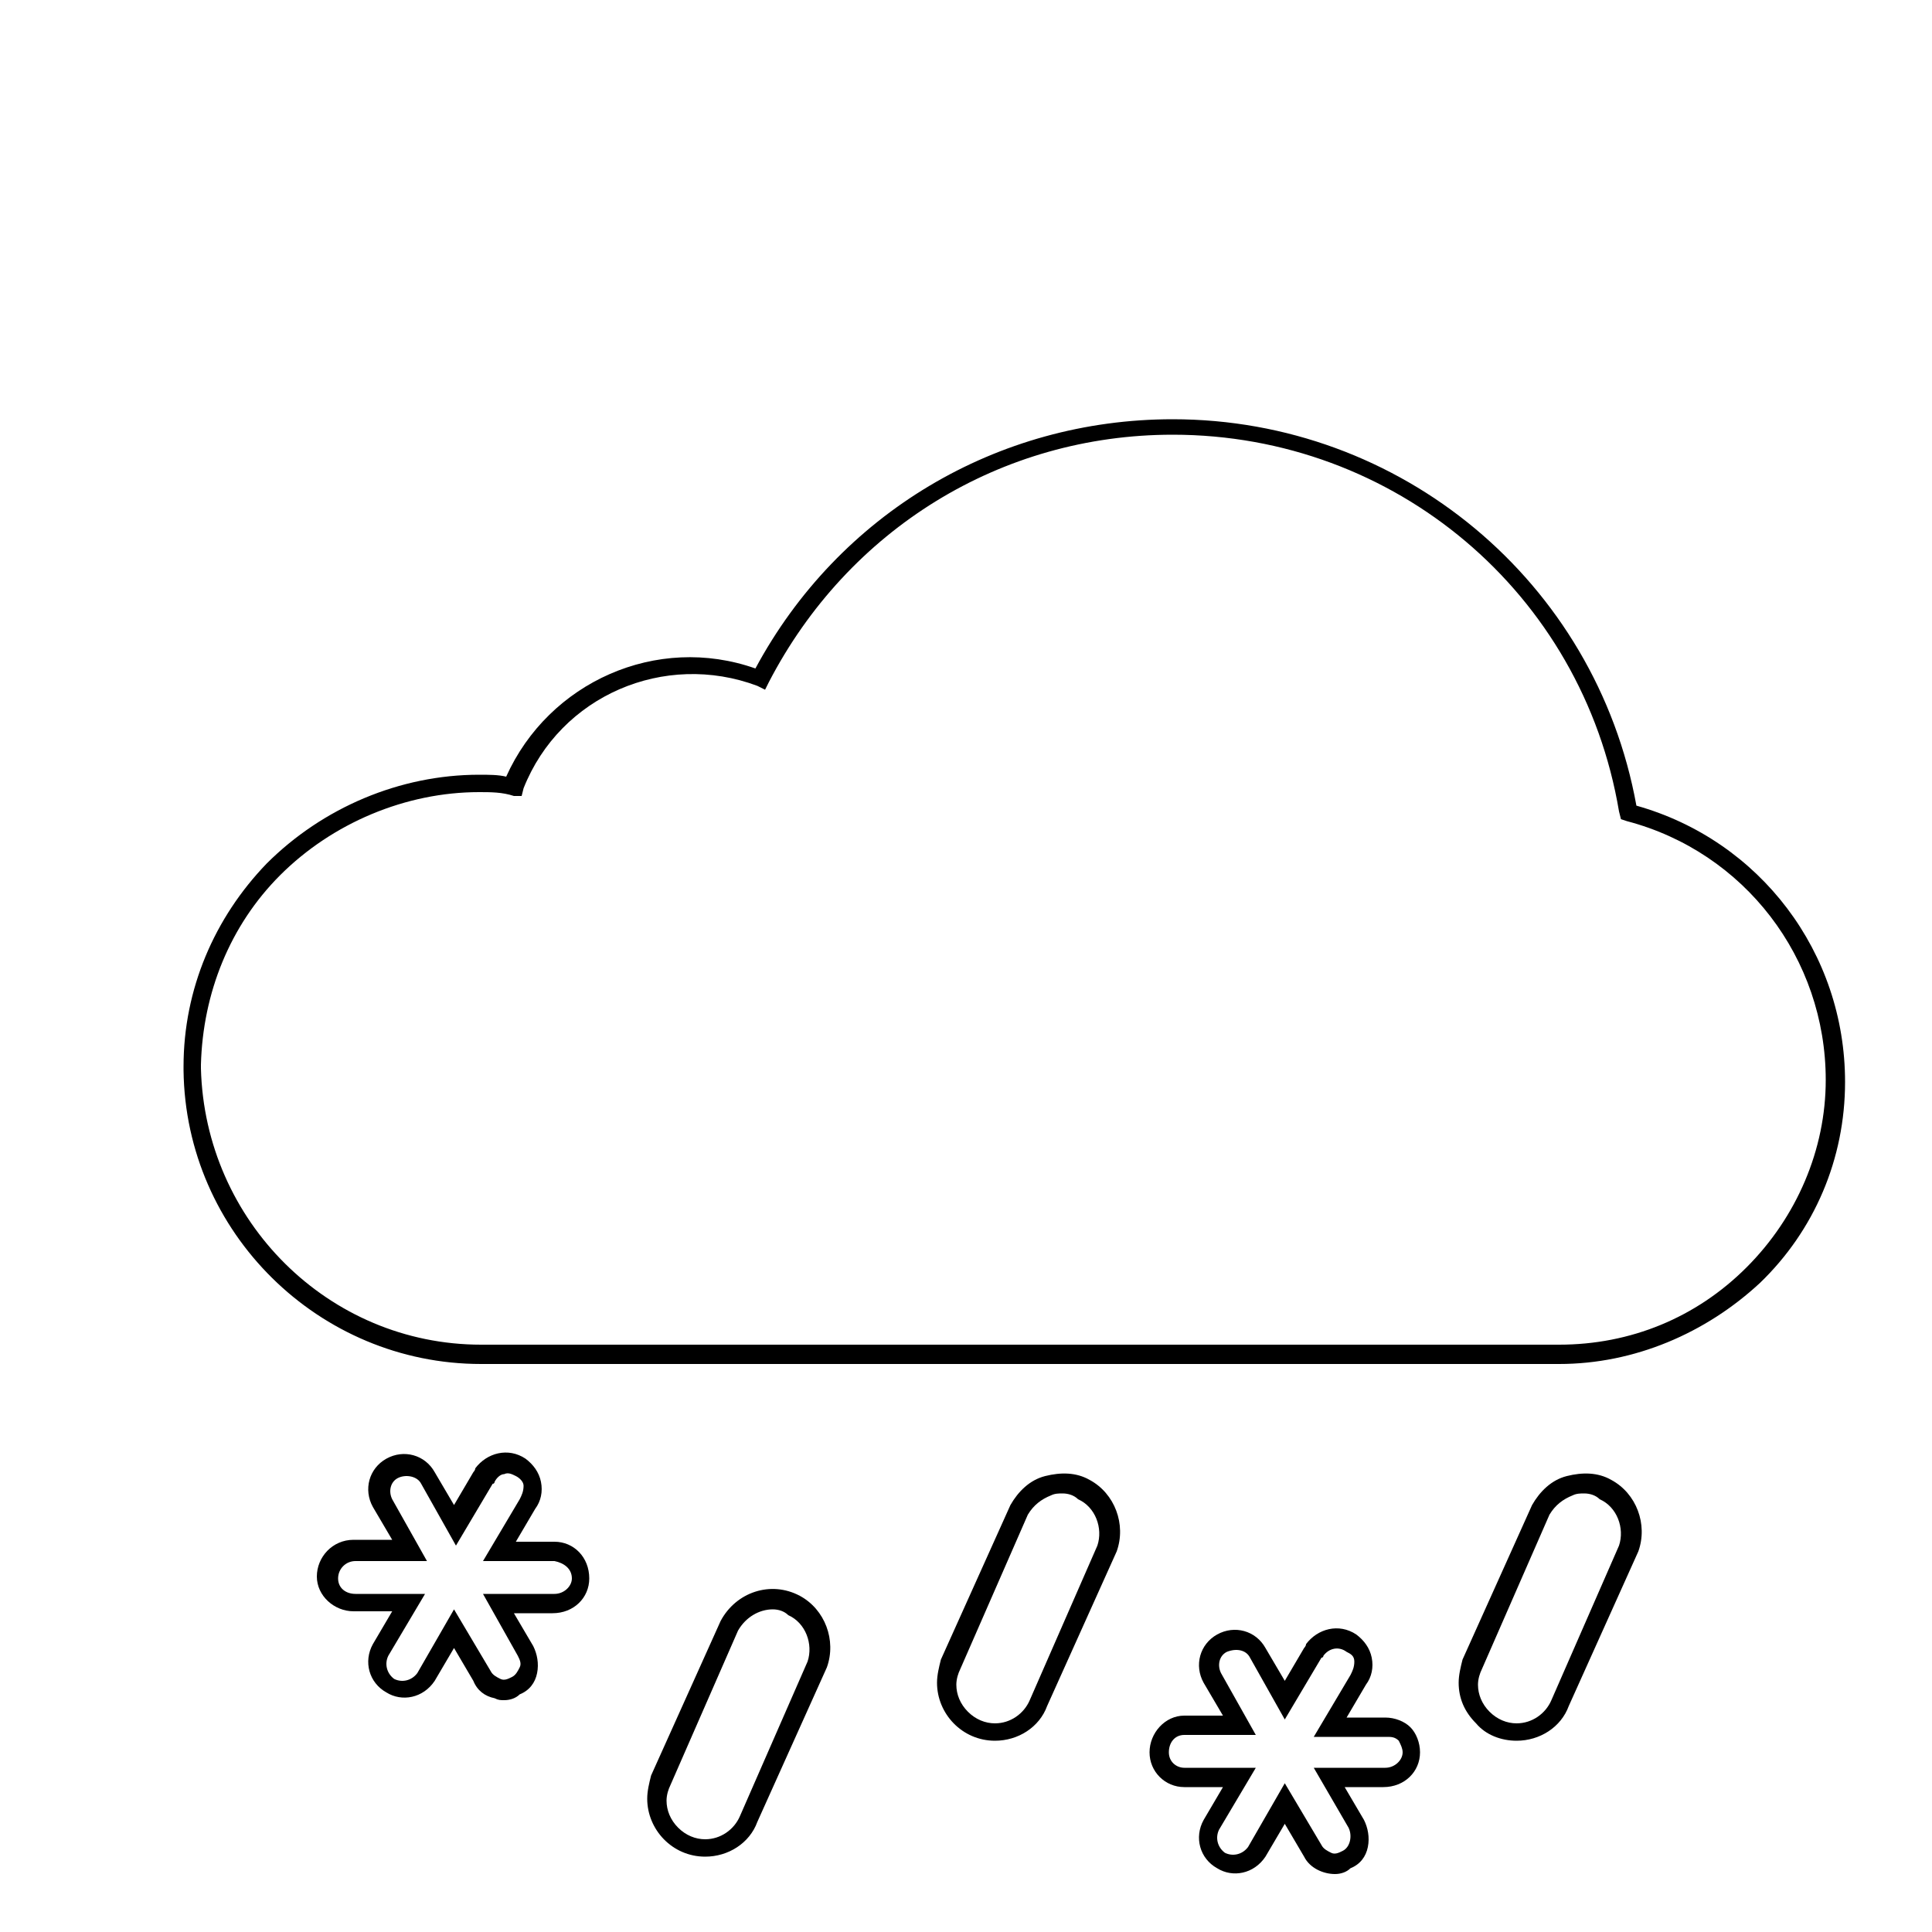 <?xml version="1.0" encoding="utf-8"?>
<!-- Generator: Adobe Illustrator 24.2.1, SVG Export Plug-In . SVG Version: 6.00 Build 0)  -->
<svg version="1.1" id="Layer_1" xmlns="http://www.w3.org/2000/svg" xmlns:xlink="http://www.w3.org/1999/xlink" x="0px" y="0px"
	 viewBox="0 0 100 100" style="enable-background:new 0 0 100 100;" xml:space="preserve">
<g id="s04">
	<path d="M80.7,70.6C80.6,70.6,80.6,70.6,80.7,70.6H24.9c-8.4,0-15.3-6.8-15.4-15.2v-0.2c0-4,1.6-7.7,4.3-10.5
		c2.9-2.9,6.9-4.6,11-4.6c0.5,0,1,0,1.4,0.1c2.2-4.9,7.8-7.4,12.9-5.6c4.3-8,12.5-12.9,21.6-12.9l0,0c11.8,0,21.9,8.4,24,20
		c6.4,1.8,10.8,7.6,10.8,14.3c0,4-1.6,7.7-4.4,10.4C88.3,69,84.6,70.6,80.7,70.6z M24.9,69.6h55.7c0,0,0,0,0.1,0
		c3.7,0,7.1-1.4,9.7-4s4.1-6.1,4.1-9.7c0-6.3-4.2-11.8-10.3-13.4l-0.3-0.1L83.8,42c-1.9-11.3-11.6-19.5-23.1-19.5l0,0
		c-8.9,0-16.8,4.9-20.9,12.8l-0.2,0.4l-0.4-0.2C34.4,33.7,29,36,27.1,40.8L27,41.2h-0.4C26,41,25.4,41,24.8,41
		c-3.8,0-7.6,1.6-10.3,4.3c-2.6,2.6-4,6.1-4.1,9.8v0.2C10.6,63.2,17,69.6,24.9,69.6C24.8,69.6,24.9,69.6,24.9,69.6z"/>
</g>
<g id="s48__x28__x2B_04_x29_">
	<path d="M26.1,88c-0.2,0-0.3,0-0.5-0.1c-0.5-0.1-0.9-0.4-1.1-0.9l-1-1.7l-1,1.7c-0.6,0.9-1.7,1.1-2.5,0.6c-0.9-0.5-1.2-1.6-0.7-2.5
		l1-1.7h-2c-1,0-1.9-0.8-1.9-1.8s0.8-1.9,1.9-1.9h2l-1-1.7c-0.5-0.9-0.2-2,0.7-2.5c0.9-0.5,2-0.2,2.5,0.7l1,1.7l1-1.7
		c0,0,0.1-0.1,0.1-0.2c0.6-0.8,1.7-1.1,2.6-0.5c0.4,0.3,0.7,0.7,0.8,1.2c0.1,0.5,0,1-0.3,1.4l-1,1.7h2c1,0,1.8,0.8,1.8,1.9
		c0,1-0.8,1.8-1.9,1.8h-2l1,1.7c0.2,0.4,0.3,0.9,0.2,1.4c-0.1,0.5-0.4,0.9-0.9,1.1C26.7,87.9,26.4,88,26.1,88z M23.5,83.3l1.9,3.2
		c0.1,0.2,0.3,0.3,0.5,0.4s0.4,0,0.6-0.1s0.3-0.3,0.4-0.5s0-0.4-0.1-0.6L25,82.5h3.7c0.5,0,0.9-0.4,0.9-0.8c0-0.5-0.4-0.8-0.9-0.9
		H25l1.9-3.2c0.1-0.2,0.2-0.4,0.2-0.7c0-0.2-0.2-0.4-0.4-0.5c-0.2-0.1-0.4-0.2-0.6-0.1c-0.2,0-0.4,0.2-0.5,0.4c0,0,0,0.1-0.1,0.1
		L23.6,80l-1.8-3.2c-0.2-0.4-0.8-0.5-1.2-0.3c-0.4,0.2-0.5,0.7-0.3,1.1l1.8,3.2h-3.7c-0.5,0-0.9,0.4-0.9,0.9s0.4,0.8,0.9,0.8H22
		l-1.9,3.2c-0.2,0.4-0.1,0.9,0.3,1.2c0.4,0.2,0.9,0.1,1.2-0.3L23.5,83.3z"/>
	<path d="M36.5,96.1c-1.7,0-3-1.4-3-3c0-0.4,0.1-0.8,0.2-1.2l3.6-8c0.8-1.5,2.6-2.1,4.1-1.3c1.3,0.7,1.9,2.3,1.4,3.7l-3.6,8
		C38.8,95.4,37.7,96.1,36.5,96.1z M40,83.3c-0.7,0-1.4,0.4-1.8,1.1l-3.5,8c-0.1,0.2-0.2,0.5-0.2,0.8c0,0.5,0.2,1,0.6,1.4
		c0.4,0.4,0.9,0.6,1.4,0.6c0.8,0,1.5-0.5,1.8-1.2l0,0l3.5-8c0.3-0.9-0.1-2-1-2.4C40.6,83.4,40.3,83.3,40,83.3z"/>
	<path d="M51.5,90.1c-1.7,0-3-1.4-3-3c0-0.4,0.1-0.8,0.2-1.2l3.6-8c0.4-0.7,1-1.3,1.8-1.5s1.6-0.2,2.3,0.2c1.3,0.7,1.9,2.3,1.4,3.7
		l-3.6,8C53.8,89.4,52.7,90.1,51.5,90.1z M55,77.3c-0.2,0-0.4,0-0.6,0.1c-0.5,0.2-0.9,0.5-1.2,1l-3.5,8c-0.1,0.2-0.2,0.5-0.2,0.8
		c0,0.5,0.2,1,0.6,1.4c0.4,0.4,0.9,0.6,1.4,0.6c0.8,0,1.5-0.5,1.8-1.2l0,0l3.5-8c0.3-0.9-0.1-2-1-2.4C55.6,77.4,55.3,77.3,55,77.3z"
		/>
	<path d="M69.1,97c-0.6,0-1.3-0.3-1.6-0.9l-1-1.7l-1,1.7c-0.6,0.9-1.7,1.1-2.5,0.6c-0.9-0.5-1.2-1.6-0.7-2.5l1-1.7h-2
		c-1,0-1.8-0.8-1.8-1.8s0.8-1.9,1.8-1.9h2l-1-1.7c-0.5-0.9-0.2-2,0.7-2.5s2-0.2,2.5,0.7l1,1.7l1-1.7c0,0,0.1-0.1,0.1-0.2
		c0.6-0.8,1.7-1.1,2.6-0.5c0.4,0.3,0.7,0.7,0.8,1.2c0.1,0.5,0,1-0.3,1.4l-1,1.7h2c0.5,0,1,0.2,1.3,0.5s0.5,0.8,0.5,1.3
		c0,1-0.8,1.8-1.9,1.8h-2l1,1.7c0.2,0.4,0.3,0.9,0.2,1.4s-0.4,0.9-0.9,1.1C69.7,96.9,69.4,97,69.1,97z M66.5,92.3l1.9,3.2
		c0.1,0.2,0.3,0.3,0.5,0.4s0.4,0,0.6-0.1c0.4-0.2,0.5-0.8,0.3-1.2L68,91.5h3.7c0.5,0,0.9-0.4,0.9-0.8c0-0.2-0.1-0.4-0.2-0.6
		c-0.2-0.2-0.4-0.2-0.6-0.2H68l1.9-3.2c0.1-0.2,0.2-0.4,0.2-0.7s-0.2-0.4-0.4-0.5c-0.4-0.3-0.9-0.2-1.2,0.2c0,0,0,0.1-0.1,0.1
		L66.5,89l-1.8-3.2c-0.2-0.4-0.7-0.5-1.2-0.3c-0.4,0.2-0.5,0.7-0.3,1.1l1.8,3.2h-3.7c-0.5,0-0.8,0.4-0.8,0.9s0.4,0.8,0.8,0.8H65
		l-1.9,3.2c-0.2,0.4-0.1,0.9,0.3,1.2c0.4,0.2,0.9,0.1,1.2-0.3L66.5,92.3z"/>
	<path d="M78.5,90.1c-0.8,0-1.6-0.3-2.1-0.9c-0.6-0.6-0.9-1.3-0.9-2.1c0-0.4,0.1-0.8,0.2-1.2l3.6-8c0.4-0.7,1-1.3,1.8-1.5
		s1.6-0.2,2.3,0.2c1.3,0.7,1.9,2.3,1.4,3.7l-3.6,8C80.8,89.4,79.7,90.1,78.5,90.1z M82,77.3c-0.2,0-0.4,0-0.6,0.1
		c-0.5,0.2-0.9,0.5-1.2,1l-3.5,8c-0.1,0.2-0.2,0.5-0.2,0.8c0,0.5,0.2,1,0.6,1.4s0.9,0.6,1.4,0.6c0.8,0,1.5-0.5,1.8-1.2l0,0l3.5-8
		c0.3-0.9-0.1-2-1-2.4C82.6,77.4,82.3,77.3,82,77.3z"/>
</g>
</svg>
